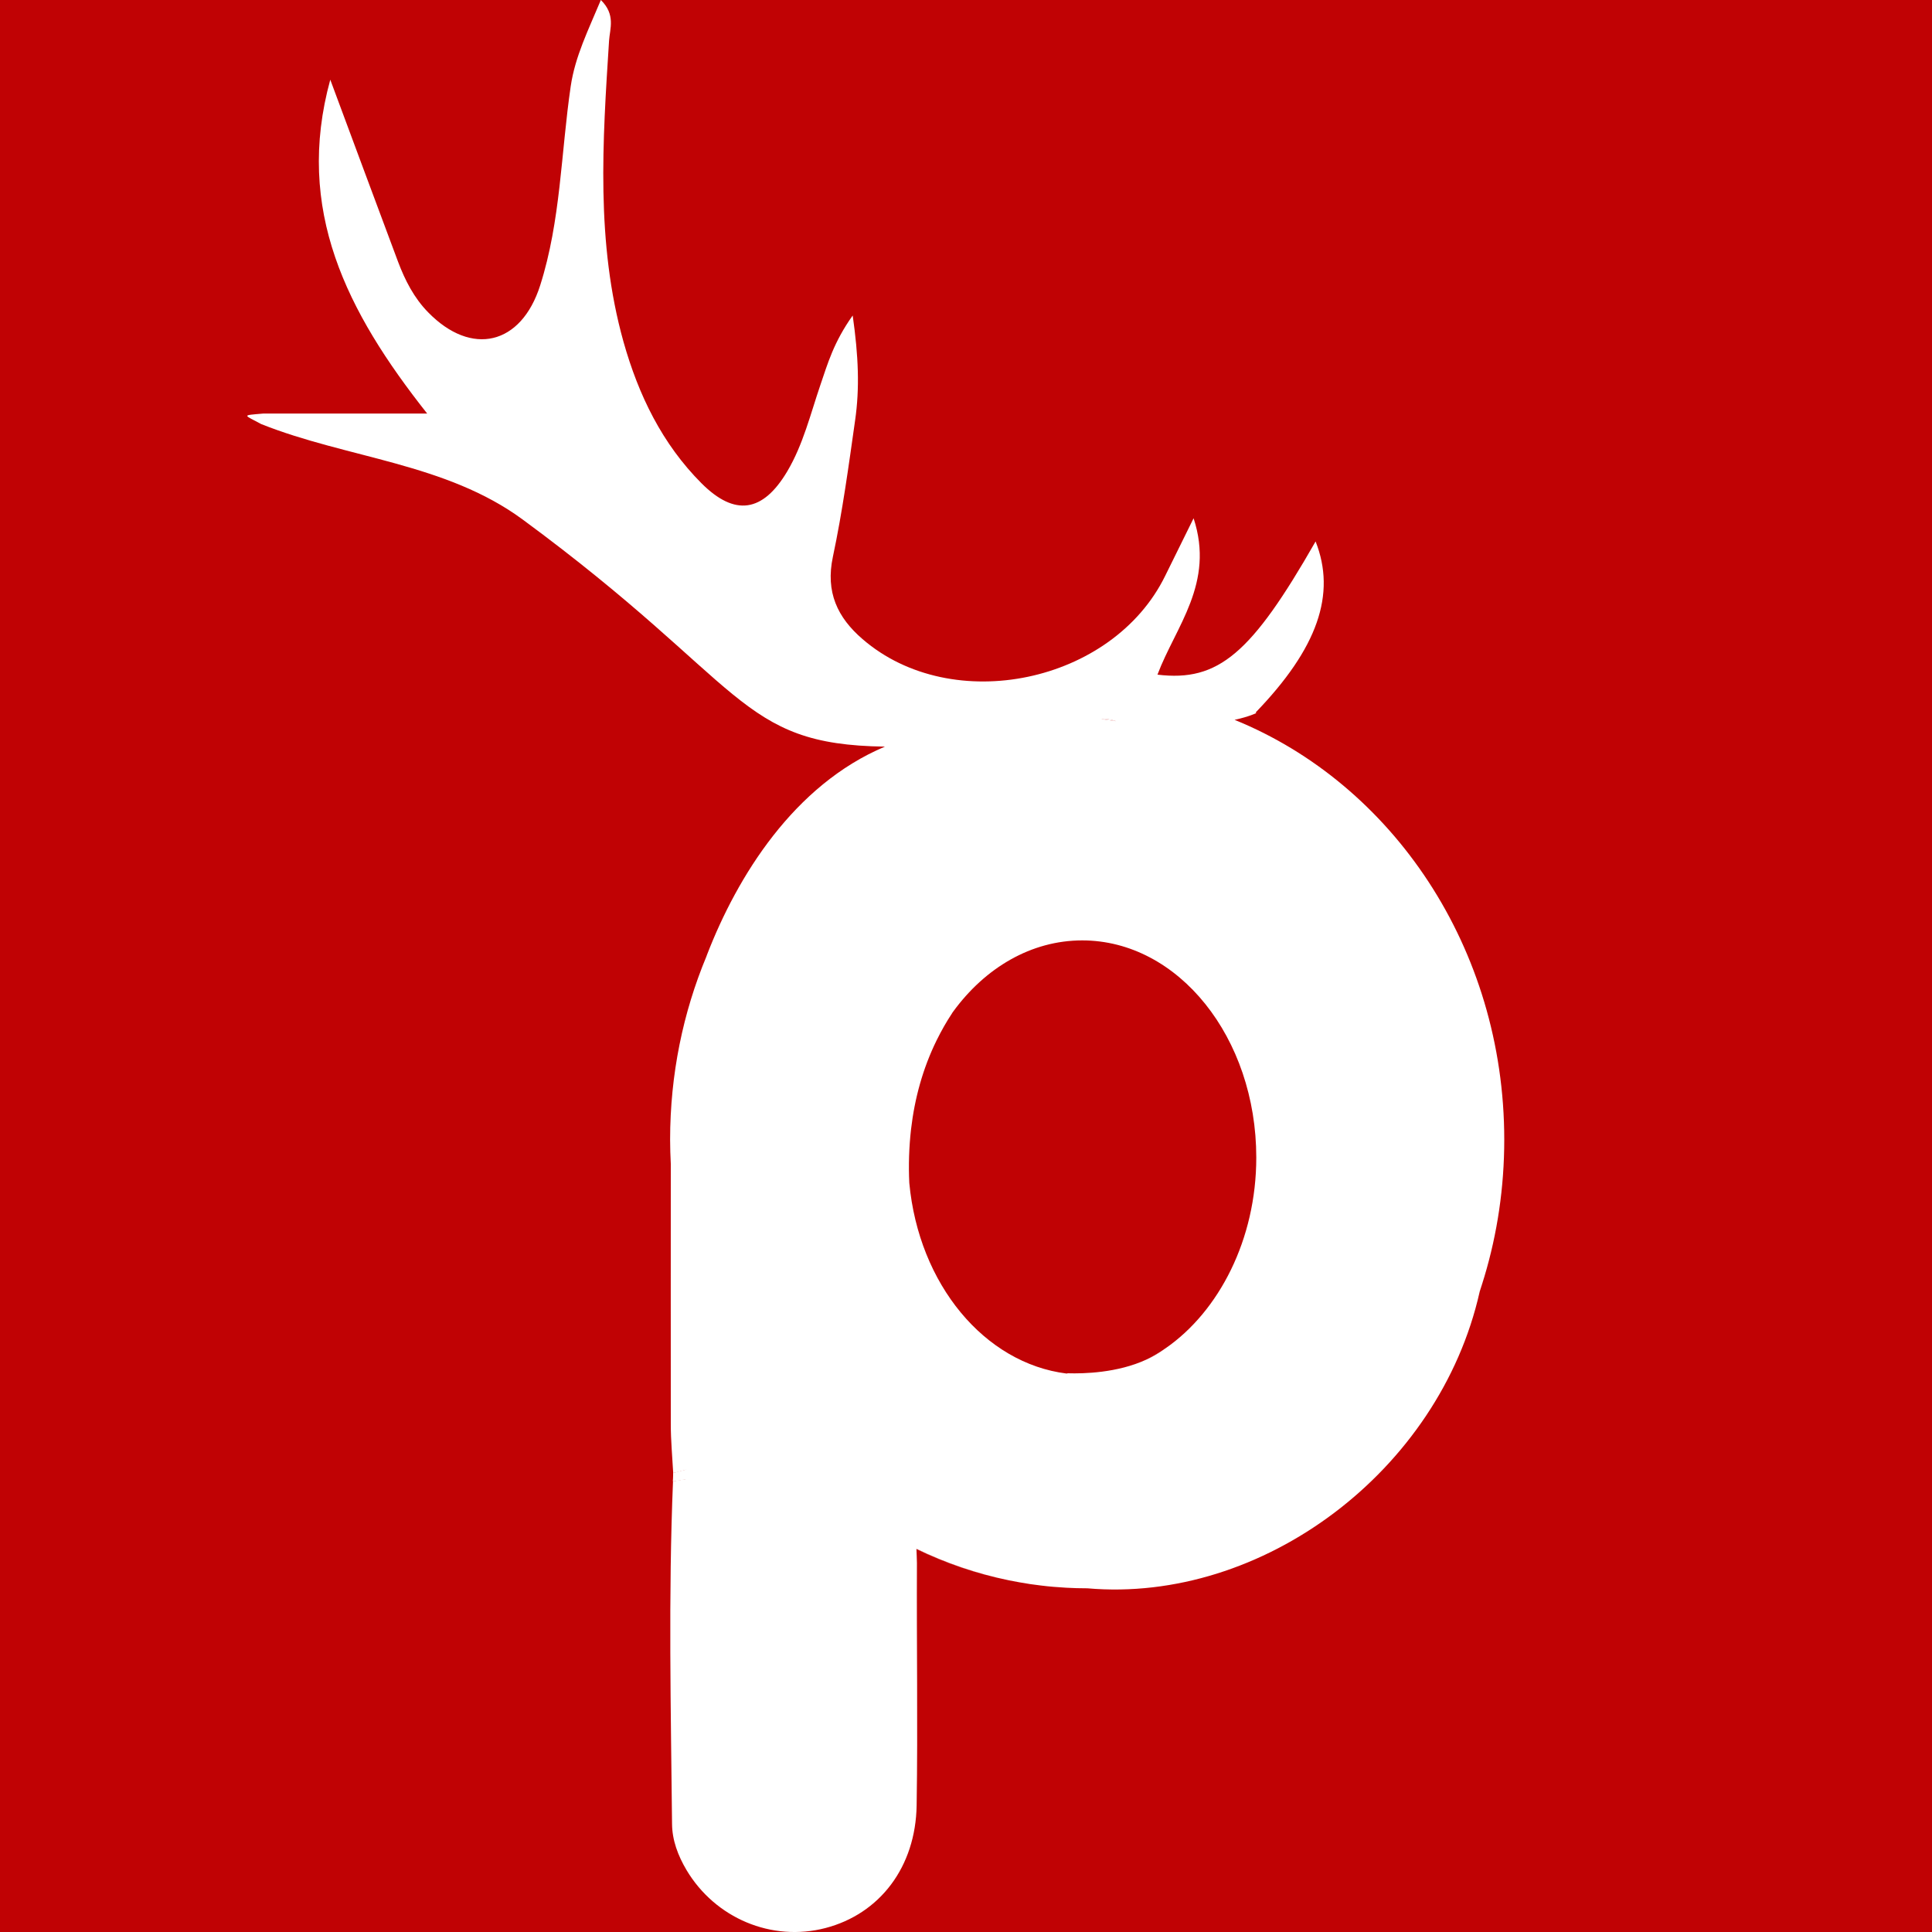 <?xml version="1.0" encoding="UTF-8"?><svg id="Layer_1" xmlns="http://www.w3.org/2000/svg" viewBox="0 0 200 200"><rect width="200" height="200" style="fill:#c00204; isolation:isolate;"/><path d="m153.18,133.65s-.01.06-.02.09c.17-.52.34-1.04.49-1.57l-.47,1.48Zm-34.5,7.09c.61-.27,1.2-.61,1.75-1.01-.57.38-1.15.72-1.75,1.01Zm-4.68-66.31c.52.08,1.02.16,1.51.22-.48-.17-.99-.25-1.51-.22Zm-19.14,85.9v.02c3.03,1.47,6.25,2.57,9.6,3.25-3.35-.69-6.57-1.8-9.6-3.27Zm-24.84-7.92c-.11.02-.22.05-.33.08-.01.28-.02.57-.03.85l.36-.06,1.01-.17c0-.32,0-.64,0-.96-.34.09-.68.17-1.02.26Z" style="fill:#fff;"/><path d="m71.04,152.15c0,.32,0,.64,0,.96l-1.01.17-.36.06c.01-.28.02-.57.03-.85.11-.03.22-.06.33-.08.34-.09.68-.17,1.02-.26Z" style="fill:#fff;"/><path d="m120.65,139.58c-.07.05-.15.1-.22.15.07-.05.13-.09.19-.14.01,0,.02,0,.03-.01Z" style="fill:#fff;"/><path d="m127.8,74.52c1.54-.34,2.27-.71,2.27-.71-.04-.01-.07-.03-.1-.04,6.45-6.68,8.37-12.27,6.22-17.72-6.64,11.62-10.06,14.55-16.37,13.79,1.88-5,5.95-9.45,3.74-16.19-1.19,2.4-2.07,4.18-2.94,5.96-5.44,11.11-22.04,14.58-31.33,6.55-2.59-2.23-3.85-4.86-3.07-8.52.99-4.66,1.63-9.4,2.3-14.12.48-3.33.35-6.66-.25-10.86-1.97,2.77-2.59,4.99-3.33,7.15-1.04,3.04-1.79,6.19-3.44,8.98-2.53,4.26-5.43,4.69-8.88,1.24-4.07-4.08-6.52-9.12-8.08-14.66-2.87-10.27-2.16-20.71-1.49-31.16.08-1.23.7-2.69-.85-4.21-1.31,3.14-2.66,5.82-3.12,8.93-1.01,6.88-1.03,13.92-3.16,20.61-1.97,6.19-7.11,7.39-11.6,2.79-1.46-1.49-2.39-3.31-3.12-5.25-2.29-6.12-4.56-12.24-7.01-18.83-3.69,13.45,1.69,24.01,10.03,34.56h-16.95c-2.35.2-2.03.11-.23,1.09,8.93,3.56,19.11,4.02,27.08,9.89,23.24,17.11,22.23,23.3,37.49,23.5-9.43,3.97-15.28,13.43-18.41,21.52-.03.07-.06.15-.08.22-2.41,5.79-3.75,12.2-3.75,18.95,0,.84.03,1.67.07,2.5,0,8.99-.01,17.98,0,26.96,0,1.69.16,3.37.25,5.05.11-.03.22-.06.33-.08.34-.09.68-.17,1.02-.26,0,.32,0,.64,0,.96l-1.01.17-.36.06c-.49,11.82-.22,23.64-.1,35.46.01,1.69.61,3.29,1.5,4.79,2.97,4.98,8.81,7.45,14.38,6,5.6-1.46,9.34-6.29,9.44-12.71.13-8.35-.01-16.72.03-25.07,0-.48-.04-.97-.05-1.46v-.02c3.03,1.47,6.25,2.58,9.6,3.27.71.14,1.42.27,2.14.38.07.01.14.02.22.03.3.04.6.08.91.12.87.11,1.75.18,2.63.23.71.04,1.42.06,2.14.06h.04c18.12,1.59,36.45-12.14,40.62-30.68.01-.03.01-.06.02-.09l.47-1.48c1.34-4.47,2.06-9.24,2.06-14.19,0-19.87-11.6-36.83-27.91-43.46Zm-12.29.13c-.49-.06-.99-.14-1.51-.22.52-.03,1.03.05,1.51.22Zm5.14,64.93c-.07.05-.15.1-.22.15-.55.4-1.14.74-1.75,1.01-3,1.39-6.51,1.47-8.14,1.42-.04.01-.08.02-.12.03-8.51-1.06-15.31-9.24-16.29-19.73-.09-1.83-.03-3.7.18-5.55.37-3.2,1.22-6.31,2.65-9.22.49-.99,1.02-1.93,1.6-2.8.03-.06.07-.12.12-.18,3.3-4.52,8.06-7.36,13.35-7.36,9.95,0,18.02,10.06,18.02,22.48,0,8.47-3.86,15.92-9.4,19.75Z" style="fill:#fff;"/><path d="m71.04,152.15c0,.32,0,.64,0,.96l-1.01.17v-.87c.34-.09.68-.17,1.02-.26Z" style="fill:#fff;"/><path d="m115.51,74.65c-.49-.06-.99-.14-1.51-.22.52-.03,1.03.05,1.51.22Z" style="fill:#fff;"/></svg>